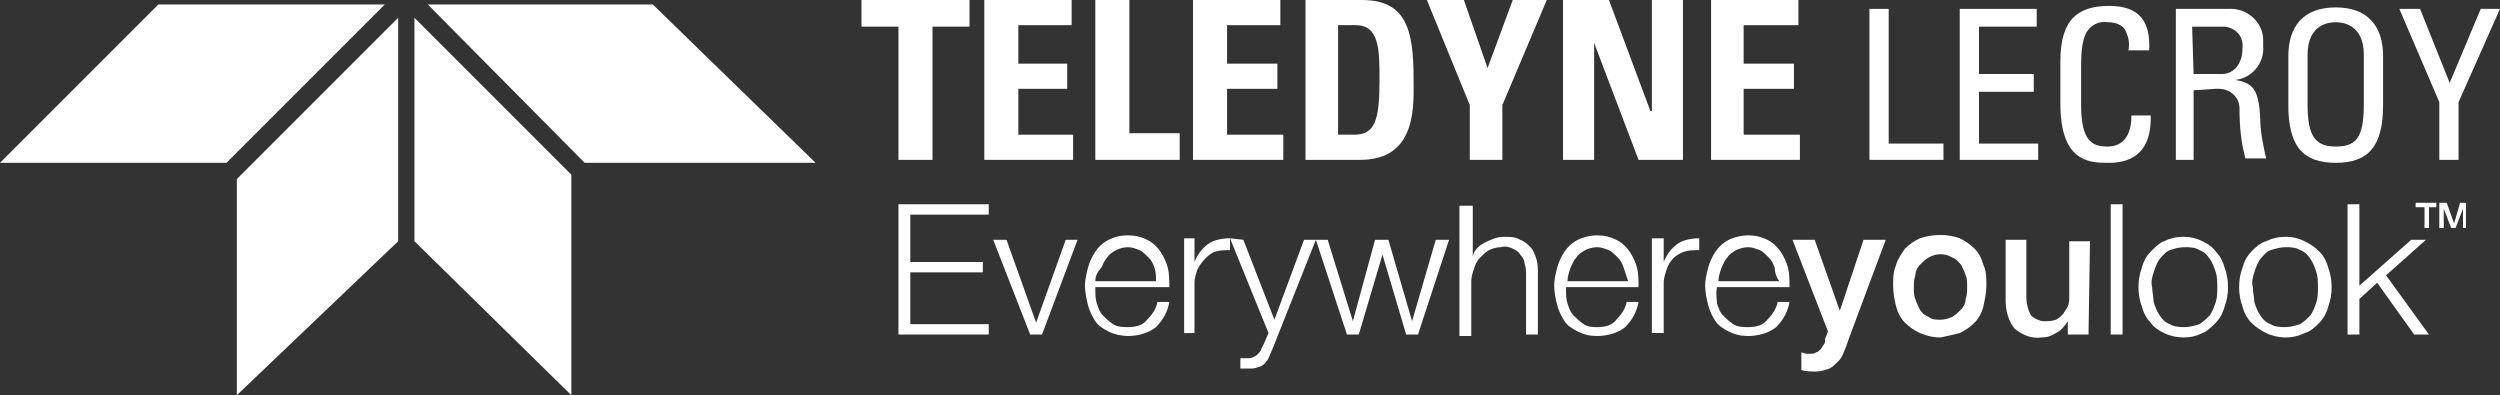 <?xml version="1.0" encoding="utf-8"?>
<!-- Generator: Adobe Illustrator 24.0.0, SVG Export Plug-In . SVG Version: 6.00 Build 0)  -->
<svg version="1.1" id="Capa_1" xmlns="http://www.w3.org/2000/svg" xmlns:xlink="http://www.w3.org/1999/xlink" x="0px" y="0px"
	 viewBox="0 0 168.9 26.7" style="enable-background:new 0 0 168.9 26.7;" xml:space="preserve">
<rect x="0" y="0" width="168.9" height="26.7" fill="#333333" stroke="none"/>
<style type="text/css">
	.st0{fill:#FFFFFF;}
</style>
<polygon class="st0" points="58.2,0 58.2,1.8 60.7,1.8 60.7,10.8 63,10.8 63,1.8 65.5,1.8 65.5,0 "/>
<polygon class="st0" points="66.5,0 66.5,10.8 72.5,10.8 72.5,9.1 68.8,9.1 68.8,6 72.1,6 72.1,4.3 68.8,4.3 68.8,1.7 72.4,1.7 
	72.4,0 "/>
<polygon class="st0" points="74,0 74,10.8 79.7,10.8 79.7,9 76.3,9 76.3,0 "/>
<polygon class="st0" points="80.6,0 80.6,10.8 86.7,10.8 86.7,9.1 82.9,9.1 82.9,6 86.3,6 86.3,4.3 82.9,4.3 82.9,1.7 86.5,1.7 
	86.5,0 "/>
<path class="st0" d="M88.2,0h3.8c3,0,3.5,2,3.5,5.3c0,1.7,0.3,5.5-3.6,5.5h-3.7V0z M90.4,9.1h1.1c1.4,0,1.7-1,1.7-3.7
	c0-2,0-3.7-1.6-3.7h-1.2V9.1z"/>
<polygon class="st0" points="99.3,7.1 96.4,0 98.9,0 100.5,4.6 102.2,0 104.5,0 101.5,7.1 101.5,10.8 99.3,10.8 "/>
<polygon class="st0" points="105.6,10.8 105.6,0 108.7,0 111.5,7.5 111.6,7.5 111.6,0 113.7,0 113.7,10.8 110.7,10.8 107.7,2.9 
	107.7,2.9 107.7,10.8 "/>
<polygon class="st0" points="115.6,10.8 115.6,0 121.5,0 121.5,1.7 117.8,1.7 117.8,4.3 121.2,4.3 121.2,6 117.8,6 117.8,9.1 
	121.6,9.1 121.6,10.8 "/>
<polygon class="st0" points="126.3,10.8 126.3,0.6 127.6,0.6 127.6,9.7 131.3,9.7 131.3,10.8 "/>
<polygon class="st0" points="132.4,10.8 132.4,0.6 137.6,0.6 137.6,1.8 133.7,1.8 133.7,5 137.4,5 137.4,6.2 133.7,6.2 133.7,9.7 
	137.7,9.7 137.7,10.8 "/>
<path class="st0" d="M143.8,3.4c0.1-0.5,0-1-0.3-1.5c-0.3-0.3-0.7-0.4-1.1-0.4c-0.6-0.1-1.2,0.2-1.5,0.8c0,0.1-0.3,0.4-0.3,2.1v2.7
	c0,2.5,0.8,2.8,1.8,2.8c0.4,0,1.6-0.1,1.6-2.1h1.3c0.1,3.2-2.2,3.2-2.9,3.2c-1.3,0-3.2-0.1-3.2-4V4.1c0-2.9,1.3-3.7,3.3-3.7
	s2.8,1,2.7,3L143.8,3.4z"/>
<path class="st0" d="M148.2,6.1v4.7H147V0.6h3.5c1.3-0.1,2.4,0.9,2.4,2.1c0,0.1,0,0.3,0,0.4c0.1,1.2-0.8,2.2-1.9,2.3l0,0
	c1.2,0.2,1.6,0.6,1.7,2.6c0,0.9,0.2,1.8,0.4,2.7h-1.4c-0.3-1.1-0.4-2.2-0.4-3.4c0-0.7-0.6-1.3-1.4-1.3c-0.1,0-0.1,0-0.2,0L148.2,6.1
	z M148.2,5h1.9c0.9,0,1.4-0.8,1.4-1.7c0.1-0.8-0.4-1.4-1.2-1.5c-0.1,0-0.1,0-0.2,0h-2L148.2,5z"/>
<path class="st0" d="M154.6,7.1V3.8c0-2,1-3.3,3.2-3.3s3.2,1.3,3.2,3.3v3.3c0,2.8-1,3.9-3.2,3.9S154.6,9.9,154.6,7.1 M159.7,7.1V3.7
	c0-2.1-1.5-2.2-1.9-2.2s-1.9,0.1-1.9,2.2v3.4c0,2.2,0.6,2.8,1.9,2.8S159.7,9.4,159.7,7.1"/>
<polygon class="st0" points="167.6,0.6 168.9,0.6 166.1,6.9 166.1,10.8 164.8,10.8 164.8,6.9 162.1,0.6 163.5,0.6 165.5,5.6 "/>
<polygon class="st0" points="66.8,13.8 66.8,14.5 61.5,14.5 61.5,17.7 66.4,17.7 66.4,18.4 61.5,18.4 61.5,21.9 66.8,21.9 
	66.8,22.6 60.7,22.6 60.7,13.8 "/>
<polygon class="st0" points="68,16.2 70,21.8 70,21.8 72,16.2 72.8,16.2 70.4,22.6 69.6,22.6 67.1,16.2 "/>
<path class="st0" d="M74.1,20.5c0.1,0.3,0.2,0.6,0.4,0.8c0.2,0.2,0.4,0.4,0.7,0.6c0.3,0.2,0.7,0.2,1,0.2c0.5,0,1-0.1,1.3-0.5
	c0.3-0.3,0.6-0.7,0.7-1.2h0.8c-0.1,0.6-0.4,1.2-0.9,1.7c-0.5,0.4-1.2,0.6-1.9,0.6c-0.4,0-0.9-0.1-1.3-0.3c-0.4-0.2-0.7-0.4-0.9-0.7
	c-0.2-0.3-0.4-0.7-0.5-1.1c-0.1-0.4-0.2-0.9-0.2-1.3c0-0.4,0.1-0.8,0.2-1.2c0.1-0.4,0.3-0.8,0.5-1.1c0.2-0.3,0.5-0.6,0.9-0.8
	c0.4-0.2,0.8-0.3,1.3-0.3c0.5,0,0.9,0.1,1.3,0.3c0.4,0.2,0.7,0.5,0.9,0.8c0.2,0.3,0.4,0.7,0.5,1.1c0.1,0.4,0.1,0.9,0.1,1.3h-5
	C74,19.9,74,20.2,74.1,20.5 M78,18.1c-0.1-0.3-0.2-0.5-0.4-0.7c-0.2-0.2-0.4-0.4-0.6-0.5c-0.3-0.1-0.5-0.2-0.8-0.2
	c-0.3,0-0.6,0.1-0.8,0.2c-0.2,0.1-0.5,0.3-0.6,0.5c-0.2,0.2-0.3,0.5-0.4,0.7C74.1,18.4,74,18.7,74,19h4.1
	C78.1,18.7,78.1,18.4,78,18.1"/>
<path class="st0" d="M80.7,16.2v1.5l0,0c0.2-0.5,0.5-0.9,0.9-1.2c0.4-0.3,1-0.4,1.5-0.4v0.8c-0.3,0-0.7,0-1,0.1
	c-0.3,0.1-0.5,0.3-0.7,0.5c-0.2,0.2-0.4,0.5-0.5,0.7c-0.1,0.3-0.2,0.6-0.2,0.9v3.4H80v-6.4H80.7z"/>
<path class="st0" d="M84,16.2l2.1,5.4l2-5.4h0.8L86,23.5c-0.1,0.2-0.2,0.5-0.3,0.7c-0.1,0.2-0.2,0.3-0.3,0.4
	c-0.1,0.1-0.3,0.2-0.4,0.2c-0.2,0.1-0.4,0.1-0.6,0.1h-0.4c-0.1,0-0.2,0-0.2,0v-0.7H84c0.1,0,0.2,0,0.3,0c0.1,0,0.3,0,0.4-0.1
	c0.1,0,0.2-0.1,0.3-0.2c0.1-0.1,0.2-0.2,0.2-0.3l0.2-0.4l0.3-0.7l-2.6-6.4L84,16.2z"/>
<polygon class="st0" points="89.7,16.2 91.4,21.7 91.4,21.7 92.9,16.2 93.8,16.2 95.4,21.7 95.4,21.7 97,16.2 97.9,16.2 95.8,22.6 
	95,22.6 93.4,17.2 93.4,17.2 91.8,22.6 91,22.6 88.9,16.2 "/>
<path class="st0" d="M99.5,13.8v3.5l0,0c0.1-0.4,0.4-0.7,0.8-0.9c0.4-0.2,0.8-0.4,1.3-0.4c0.4,0,0.8,0,1.1,0.2
	c0.3,0.1,0.5,0.3,0.7,0.5c0.2,0.2,0.3,0.5,0.4,0.8c0.1,0.3,0.1,0.7,0.1,1v4.1h-0.8v-4c0-0.3,0-0.5-0.1-0.8c0-0.2-0.1-0.4-0.3-0.6
	c-0.1-0.2-0.3-0.3-0.5-0.4c-0.2-0.1-0.5-0.2-0.8-0.1c-0.3,0-0.6,0.1-0.8,0.2c-0.2,0.1-0.4,0.3-0.6,0.5c-0.2,0.2-0.3,0.4-0.4,0.7
	c-0.1,0.3-0.2,0.6-0.2,0.9v3.7h-0.8v-8.8H99.5z"/>
<path class="st0" d="M105.9,20.5c0.1,0.3,0.2,0.6,0.4,0.8c0.2,0.2,0.4,0.4,0.7,0.6c0.3,0.2,0.6,0.2,0.9,0.2c0.5,0,1-0.1,1.3-0.5
	c0.3-0.3,0.6-0.7,0.7-1.2h0.8c-0.1,0.6-0.4,1.2-0.9,1.7c-0.5,0.4-1.2,0.6-1.9,0.6c-0.5,0-0.9-0.1-1.3-0.3c-0.4-0.2-0.7-0.4-0.9-0.7
	c-0.2-0.3-0.4-0.7-0.5-1.1c-0.1-0.4-0.2-0.9-0.2-1.3c0-0.4,0.1-0.8,0.2-1.2c0.1-0.4,0.3-0.8,0.5-1.1c0.2-0.3,0.5-0.6,0.9-0.8
	c0.4-0.2,0.9-0.3,1.3-0.3c0.5,0,0.9,0.1,1.3,0.3c0.4,0.2,0.7,0.5,0.9,0.8c0.2,0.3,0.4,0.7,0.5,1.1c0.1,0.4,0.1,0.9,0.1,1.3h-4.9
	C105.8,19.9,105.8,20.2,105.9,20.5 M109.7,18.1c-0.1-0.3-0.2-0.5-0.4-0.7c-0.2-0.2-0.4-0.4-0.6-0.5c-0.3-0.1-0.5-0.2-0.8-0.2
	c-0.3,0-0.6,0.1-0.8,0.2c-0.2,0.1-0.5,0.3-0.6,0.5c-0.2,0.2-0.3,0.5-0.4,0.7c-0.1,0.3-0.2,0.6-0.2,0.9h4.1
	C109.9,18.7,109.8,18.4,109.7,18.1"/>
<path class="st0" d="M112.4,16.2v1.5l0,0c0.2-0.5,0.5-0.9,0.9-1.2c0.4-0.3,1-0.4,1.5-0.4v0.8c-0.3,0-0.7,0-1,0.1
	c-0.6,0.2-1,0.6-1.2,1.2c-0.1,0.3-0.2,0.6-0.2,0.9v3.4h-0.8v-6.4H112.4z"/>
<path class="st0" d="M116,20.5c0.1,0.3,0.2,0.6,0.4,0.8c0.2,0.2,0.4,0.4,0.7,0.6c0.3,0.2,0.7,0.2,1,0.2c0.5,0,1-0.1,1.3-0.5
	c0.3-0.3,0.6-0.7,0.7-1.2h0.8c-0.1,0.6-0.4,1.2-0.9,1.7c-0.5,0.4-1.2,0.6-1.9,0.6c-0.5,0-0.9-0.1-1.3-0.3c-0.4-0.2-0.7-0.4-0.9-0.7
	c-0.2-0.3-0.4-0.7-0.5-1.1c-0.1-0.4-0.2-0.9-0.2-1.3c0-0.4,0.1-0.8,0.2-1.2c0.1-0.4,0.3-0.8,0.5-1.1c0.2-0.3,0.5-0.6,0.9-0.8
	c0.4-0.2,0.9-0.3,1.3-0.3c0.5,0,0.9,0.1,1.3,0.3c0.4,0.2,0.7,0.5,0.9,0.8c0.2,0.3,0.4,0.7,0.5,1.1c0.1,0.4,0.1,0.9,0.1,1.3h-4.9
	C115.9,19.9,116,20.2,116,20.5 M119.9,18.1c-0.1-0.3-0.2-0.5-0.4-0.7c-0.2-0.2-0.4-0.4-0.6-0.5c-0.3-0.1-0.5-0.2-0.8-0.2
	c-0.3,0-0.6,0.1-0.8,0.2c-0.2,0.1-0.5,0.3-0.6,0.5c-0.2,0.2-0.3,0.5-0.4,0.7c-0.1,0.3-0.2,0.6-0.2,0.9h4.1
	C120,18.7,119.9,18.4,119.9,18.1"/>
<path class="st0" d="M121.1,16.2h1.5l1.7,4.8l0,0l1.6-4.8h1.5l-2.5,6.7c-0.1,0.3-0.2,0.6-0.3,0.8c-0.1,0.3-0.2,0.5-0.4,0.7
	c-0.2,0.2-0.4,0.4-0.6,0.5c-0.3,0.1-0.6,0.2-0.9,0.2c-0.3,0-0.7,0-1-0.1v-1.2l0.3,0.1c0.1,0,0.2,0,0.3,0c0.1,0,0.3,0,0.4-0.1
	c0.1,0,0.2-0.1,0.3-0.2c0.1-0.1,0.1-0.2,0.2-0.3c0.1-0.1,0.1-0.2,0.1-0.4l0.2-0.5L121.1,16.2z"/>
<path class="st0" d="M131.1,22.8c-0.5,0-0.9-0.1-1.4-0.3c-0.4-0.2-0.7-0.4-1-0.7c-0.3-0.3-0.5-0.7-0.6-1.1c-0.1-0.4-0.2-0.9-0.2-1.4
	c0-0.5,0-0.9,0.2-1.4c0.1-0.4,0.4-0.8,0.6-1.1c0.3-0.3,0.6-0.5,1-0.7c0.9-0.3,1.9-0.3,2.7,0c0.4,0.2,0.7,0.4,1,0.7
	c0.3,0.3,0.5,0.7,0.6,1.1c0.2,0.4,0.2,0.9,0.2,1.4c0,0.5-0.1,0.9-0.2,1.4c-0.1,0.4-0.3,0.8-0.6,1.1c-0.3,0.3-0.6,0.5-1,0.7
	C132,22.6,131.6,22.7,131.1,22.8 M131.1,21.6c0.3,0,0.6-0.1,0.8-0.2c0.2-0.1,0.4-0.3,0.6-0.5c0.2-0.2,0.3-0.5,0.3-0.7
	c0.1-0.3,0.1-0.5,0.1-0.8c0-0.3,0-0.6-0.1-0.8c-0.1-0.3-0.2-0.5-0.3-0.7c-0.2-0.2-0.3-0.4-0.6-0.5c-0.5-0.3-1.1-0.3-1.6,0
	c-0.2,0.1-0.4,0.3-0.6,0.5c-0.2,0.2-0.3,0.5-0.3,0.7c-0.1,0.3-0.1,0.5-0.1,0.8c0,0.3,0,0.6,0.1,0.8c0.1,0.3,0.2,0.5,0.3,0.7
	c0.1,0.2,0.3,0.4,0.6,0.5C130.5,21.6,130.8,21.6,131.1,21.6"/>
<path class="st0" d="M141.1,22.6h-1.4v-0.9l0,0c-0.2,0.3-0.4,0.6-0.8,0.8c-0.3,0.2-0.6,0.3-1,0.3c-0.7,0.1-1.3-0.2-1.8-0.6
	c-0.4-0.5-0.6-1.2-0.6-1.9v-4.1h1.4v3.9c0,0.4,0.1,0.8,0.3,1.2c0.2,0.2,0.6,0.4,0.9,0.4c0.3,0,0.5,0,0.8-0.1
	c0.2-0.1,0.3-0.2,0.5-0.4c0.1-0.2,0.2-0.3,0.3-0.5c0.1-0.2,0.1-0.5,0.1-0.7v-3.7h1.4L141.1,22.6z"/>
<rect x="142.6" y="13.8" class="st0" width="0.8" height="8.8"/>
<path class="st0" d="M148.8,16.3c0.4,0.2,0.7,0.4,0.9,0.7c0.3,0.3,0.5,0.7,0.6,1.1c0.3,0.8,0.3,1.8,0,2.6c-0.1,0.4-0.3,0.8-0.6,1.1
	c-0.3,0.3-0.6,0.6-0.9,0.7c-0.4,0.2-0.8,0.3-1.3,0.3c-0.4,0-0.9-0.1-1.3-0.3c-0.4-0.2-0.7-0.4-0.9-0.7c-0.3-0.3-0.5-0.7-0.6-1.1
	c-0.3-0.8-0.3-1.8,0-2.6c0.1-0.4,0.3-0.8,0.6-1.1c0.3-0.3,0.6-0.6,0.9-0.7c0.4-0.2,0.8-0.3,1.3-0.3C148,16,148.4,16.1,148.8,16.3
	 M146.6,16.9c-0.3,0.1-0.5,0.4-0.7,0.6c-0.2,0.3-0.3,0.6-0.4,0.9c-0.1,0.3-0.2,0.7-0.1,1c0,0.3,0.1,0.7,0.1,1
	c0.1,0.3,0.2,0.6,0.4,0.9c0.2,0.3,0.4,0.5,0.7,0.6c0.3,0.2,0.7,0.2,1,0.2c0.3,0,0.7-0.1,1-0.2c0.3-0.2,0.5-0.4,0.7-0.6
	c0.2-0.3,0.3-0.6,0.4-0.9c0.1-0.3,0.1-0.7,0.1-1c0-0.3,0-0.7-0.1-1c-0.1-0.3-0.2-0.6-0.4-0.9c-0.2-0.3-0.4-0.5-0.7-0.6
	c-0.3-0.2-0.7-0.2-1-0.2C147.2,16.7,146.9,16.8,146.6,16.9"/>
<path class="st0" d="M155.7,16.3c0.4,0.2,0.7,0.4,1,0.7c0.3,0.3,0.5,0.7,0.6,1.1c0.3,0.8,0.3,1.8,0,2.6c-0.1,0.4-0.3,0.8-0.6,1.1
	c-0.3,0.3-0.6,0.6-1,0.7c-0.4,0.2-0.8,0.3-1.3,0.3c-0.4,0-0.9-0.1-1.3-0.3c-0.4-0.2-0.7-0.4-1-0.7c-0.3-0.3-0.5-0.7-0.6-1.1
	c-0.3-0.8-0.3-1.8,0-2.6c0.1-0.4,0.3-0.8,0.6-1.1c0.3-0.3,0.6-0.6,1-0.7c0.4-0.2,0.8-0.3,1.3-0.3C154.9,16,155.3,16.1,155.7,16.3
	 M153.4,16.9c-0.3,0.1-0.5,0.4-0.7,0.6c-0.2,0.3-0.3,0.6-0.4,0.9c-0.1,0.3-0.2,0.7-0.1,1c0,0.3,0.1,0.7,0.1,1
	c0.1,0.3,0.2,0.6,0.4,0.9c0.2,0.3,0.4,0.5,0.7,0.6c0.3,0.2,0.7,0.2,1,0.2c0.3,0,0.7-0.1,1-0.2c0.3-0.2,0.5-0.4,0.7-0.6
	c0.2-0.3,0.3-0.6,0.4-0.9c0.1-0.3,0.1-0.7,0.1-1c0-0.3,0-0.7-0.1-1c-0.1-0.3-0.2-0.6-0.4-0.9c-0.2-0.3-0.4-0.5-0.7-0.6
	c-0.3-0.2-0.7-0.2-1-0.2C154.1,16.7,153.7,16.8,153.4,16.9"/>
<polygon class="st0" points="159.4,13.8 159.4,19.3 162.9,16.2 163.9,16.2 161.2,18.6 164.1,22.6 163.1,22.6 160.6,19.1 159.4,20.2 
	159.4,22.6 158.6,22.6 158.6,13.8 "/>
<polygon class="st0" points="163.2,13.7 164.6,13.7 164.6,14 164.1,14 164.1,15.4 163.8,15.4 163.8,14 163.2,14 "/>
<polygon class="st0" points="164.8,13.7 165.3,13.7 165.8,15.1 165.8,15.1 166.2,13.7 166.6,13.7 166.6,15.4 166.4,15.4 166.4,14.1 
	166.4,14.1 165.9,15.4 165.6,15.4 165.1,14.1 165.1,14.1 165.1,15.4 164.8,15.4 "/>
<polygon class="st0" points="28.9,0.3 44.1,0.3 55.1,11 39.5,11 "/>
<polygon class="st0" points="26,0.3 10.7,0.3 0,11 15.3,11 "/>
<polygon class="st0" points="28,1.2 38.6,11.8 38.6,26.7 28,16.3 "/>
<polygon class="st0" points="26.9,1.2 26.9,16.3 16,26.7 16,12.1 "/>
</svg>
